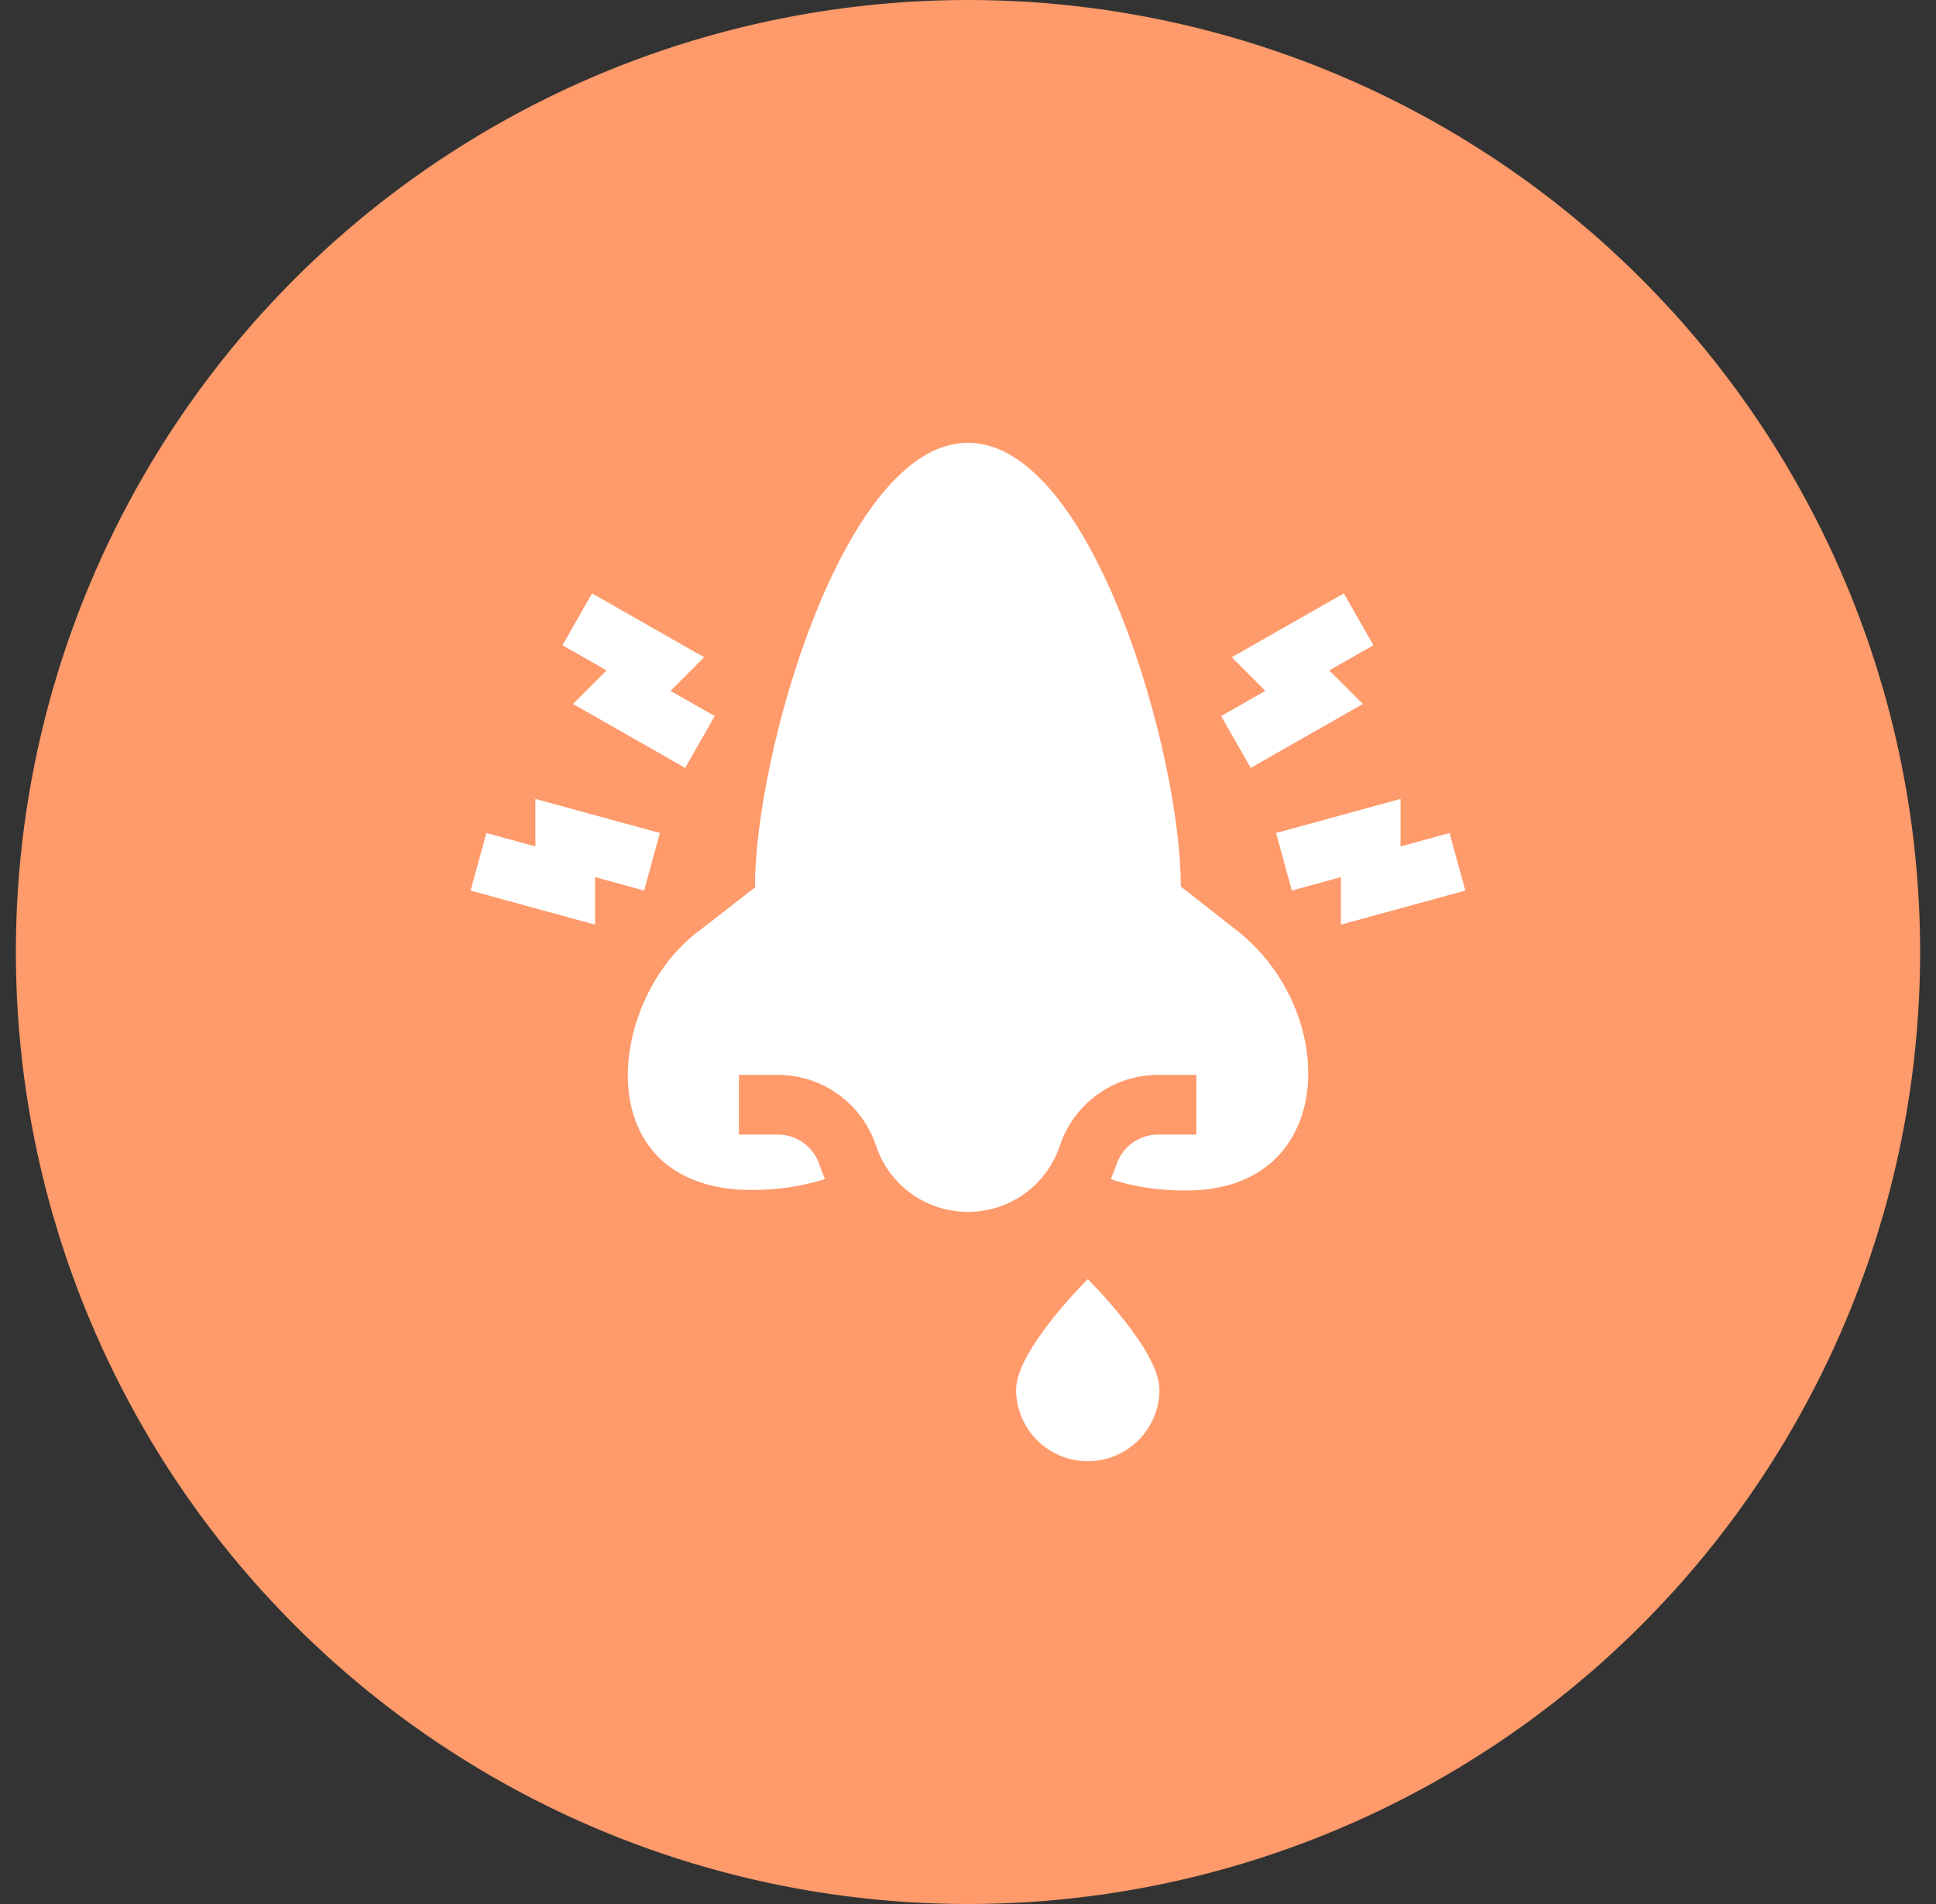 <svg width="61" height="60" viewBox="0 0 61 60" fill="none" xmlns="http://www.w3.org/2000/svg">
<rect x="0" y="0" width="61" height="60" fill="#333333" stroke="none"/>
<circle cx="30.5" cy="30" r="30" fill="#FF9A6B"/>
<g clip-path="url(#clip0_1702_100540)">
<path d="M20.791 26.25L16.869 25.176V26.673L15.325 26.25L14.828 28.064L18.75 29.138V27.64L20.295 28.064L20.791 26.25Z" fill="white"/>
<path d="M18.055 22.184L21.588 24.198L22.519 22.565L21.127 21.771L22.186 20.712L18.654 18.699L17.723 20.333L19.114 21.126L18.055 22.184Z" fill="white"/>
<path d="M46.17 28.064L45.673 26.25L44.129 26.673V25.176L40.207 26.25L40.704 28.064L42.249 27.64V29.138L46.17 28.064Z" fill="white"/>
<path d="M39.408 24.198L42.941 22.184L41.882 21.126L43.273 20.333L42.342 18.699L38.81 20.712L39.868 21.771L38.477 22.565L39.408 24.198Z" fill="white"/>
<path d="M38.961 29.314L37.206 27.937C37.206 23.761 34.42 13.953 30.497 13.953C26.574 13.953 23.771 23.822 23.789 27.963L22.053 29.314C19.177 31.419 18.48 37.132 23.25 37.487C24.158 37.533 25.119 37.44 25.995 37.152C25.929 37.004 25.869 36.852 25.817 36.696C25.628 36.132 25.102 35.752 24.506 35.752H23.281V33.872H24.506C25.913 33.872 27.156 34.768 27.601 36.102C28.017 37.351 29.181 38.19 30.498 38.19C31.815 38.19 32.979 37.351 33.395 36.102C33.84 34.768 35.084 33.872 36.489 33.872H37.695V35.752H36.489C35.894 35.752 35.368 36.132 35.179 36.696C35.127 36.854 35.066 37.008 34.999 37.157C35.873 37.451 36.819 37.547 37.717 37.505C42.144 37.252 42.166 31.815 38.961 29.314Z" fill="white"/>
<path d="M34.274 40.309C34.274 40.309 32.016 42.541 32.016 43.788C32.016 45.035 33.027 46.046 34.274 46.046C35.521 46.046 36.532 45.035 36.532 43.788C36.532 42.541 34.274 40.309 34.274 40.309Z" fill="white"/>
</g>
<defs>
<clipPath id="clip0_1702_100540">
<rect width="32.093" height="32.093" fill="white" transform="translate(14.453 13.953)"/>
</clipPath>
</defs>
</svg>
